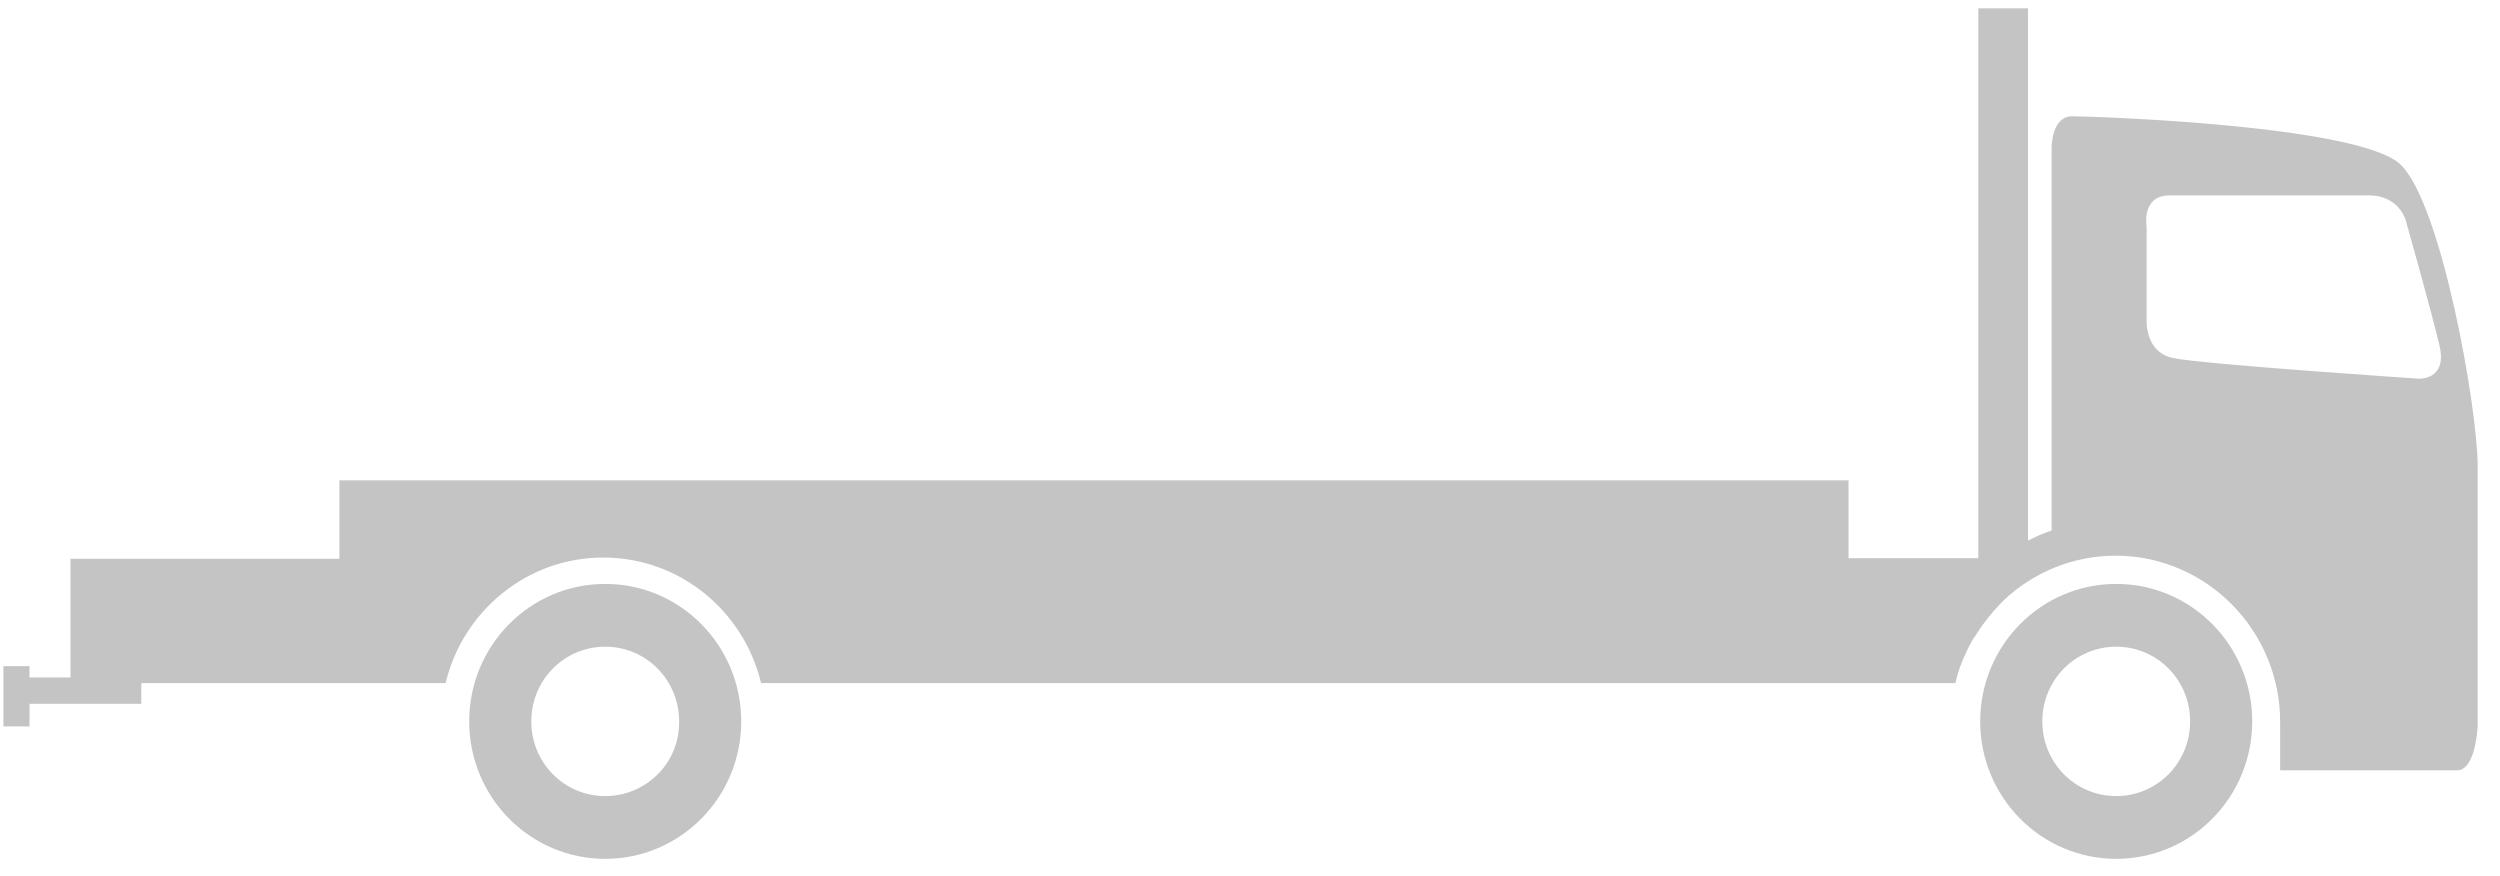 <svg width="97" height="34" viewBox="0 0 97 34" fill="none" xmlns="http://www.w3.org/2000/svg">
<g clip-path="url(#clip0)">
<path d="M82.109 22.656C79.194 22.656 76.832 25.043 76.832 27.99C76.832 30.937 79.194 33.323 82.109 33.323C85.025 33.323 87.386 30.937 87.386 27.99C87.386 25.043 85.025 22.656 82.109 22.656ZM82.109 30.888C80.519 30.888 79.242 29.597 79.242 27.99C79.242 26.382 80.519 25.092 82.109 25.092C83.7 25.092 84.977 26.382 84.977 27.99C84.977 29.597 83.7 30.888 82.109 30.888Z" fill="#C4C4C4"/>
<path d="M93.145 6.388C91.555 4.853 81.193 4.512 80.398 4.512C79.603 4.512 79.603 5.706 79.603 5.706V20.586C79.289 20.683 78.976 20.83 78.687 20.976V0.323H76.759V21.658H71.723V18.638H13.169V21.682H2.735V26.285H1.145V25.847H0.133V28.185H1.145V27.308H5.482V26.504H17.289C17.964 23.703 20.446 21.633 23.41 21.633C26.374 21.633 28.856 23.703 29.53 26.504H75.868C75.964 26.066 76.109 25.676 76.302 25.286C76.374 25.116 76.47 24.945 76.567 24.775C76.591 24.751 76.615 24.702 76.639 24.677C76.735 24.531 76.832 24.385 76.928 24.239L76.952 24.215C77.193 23.874 77.458 23.582 77.747 23.289C78.88 22.218 80.422 21.56 82.085 21.56C85.603 21.56 88.47 24.458 88.47 28.014V29.889C88.47 29.889 94.615 29.889 95.338 29.889C96.061 29.889 96.133 28.185 96.133 28.185V22.632C96.133 22.632 96.133 20.294 96.133 18.078C96.133 15.861 94.735 7.922 93.145 6.388ZM93.844 14.692C93.844 14.692 85.41 14.132 84.302 13.889C83.193 13.645 83.289 12.379 83.289 12.379V8.799C83.289 8.799 83.073 7.581 84.181 7.581C84.181 7.581 90.759 7.581 91.916 7.581C93.073 7.581 93.338 8.531 93.338 8.531C93.338 8.531 94.302 11.94 94.639 13.353C95 14.765 93.844 14.692 93.844 14.692Z" fill="#C4C4C4"/>
<path d="M23.482 22.656C20.567 22.656 18.205 25.043 18.205 27.99C18.205 30.937 20.567 33.323 23.482 33.323C26.398 33.323 28.759 30.937 28.759 27.99C28.759 25.043 26.398 22.656 23.482 22.656ZM23.482 30.888C21.892 30.888 20.615 29.597 20.615 27.99C20.615 26.382 21.892 25.092 23.482 25.092C25.073 25.092 26.35 26.382 26.35 27.99C26.374 29.597 25.073 30.888 23.482 30.888Z" fill="#C4C4C4"/>
</g>
<defs>
<clipPath id="clip0">
<rect x="0.133" y="0.323" width="96" height="33" rx="3" fill="white"/>
</clipPath>
</defs>
</svg>
